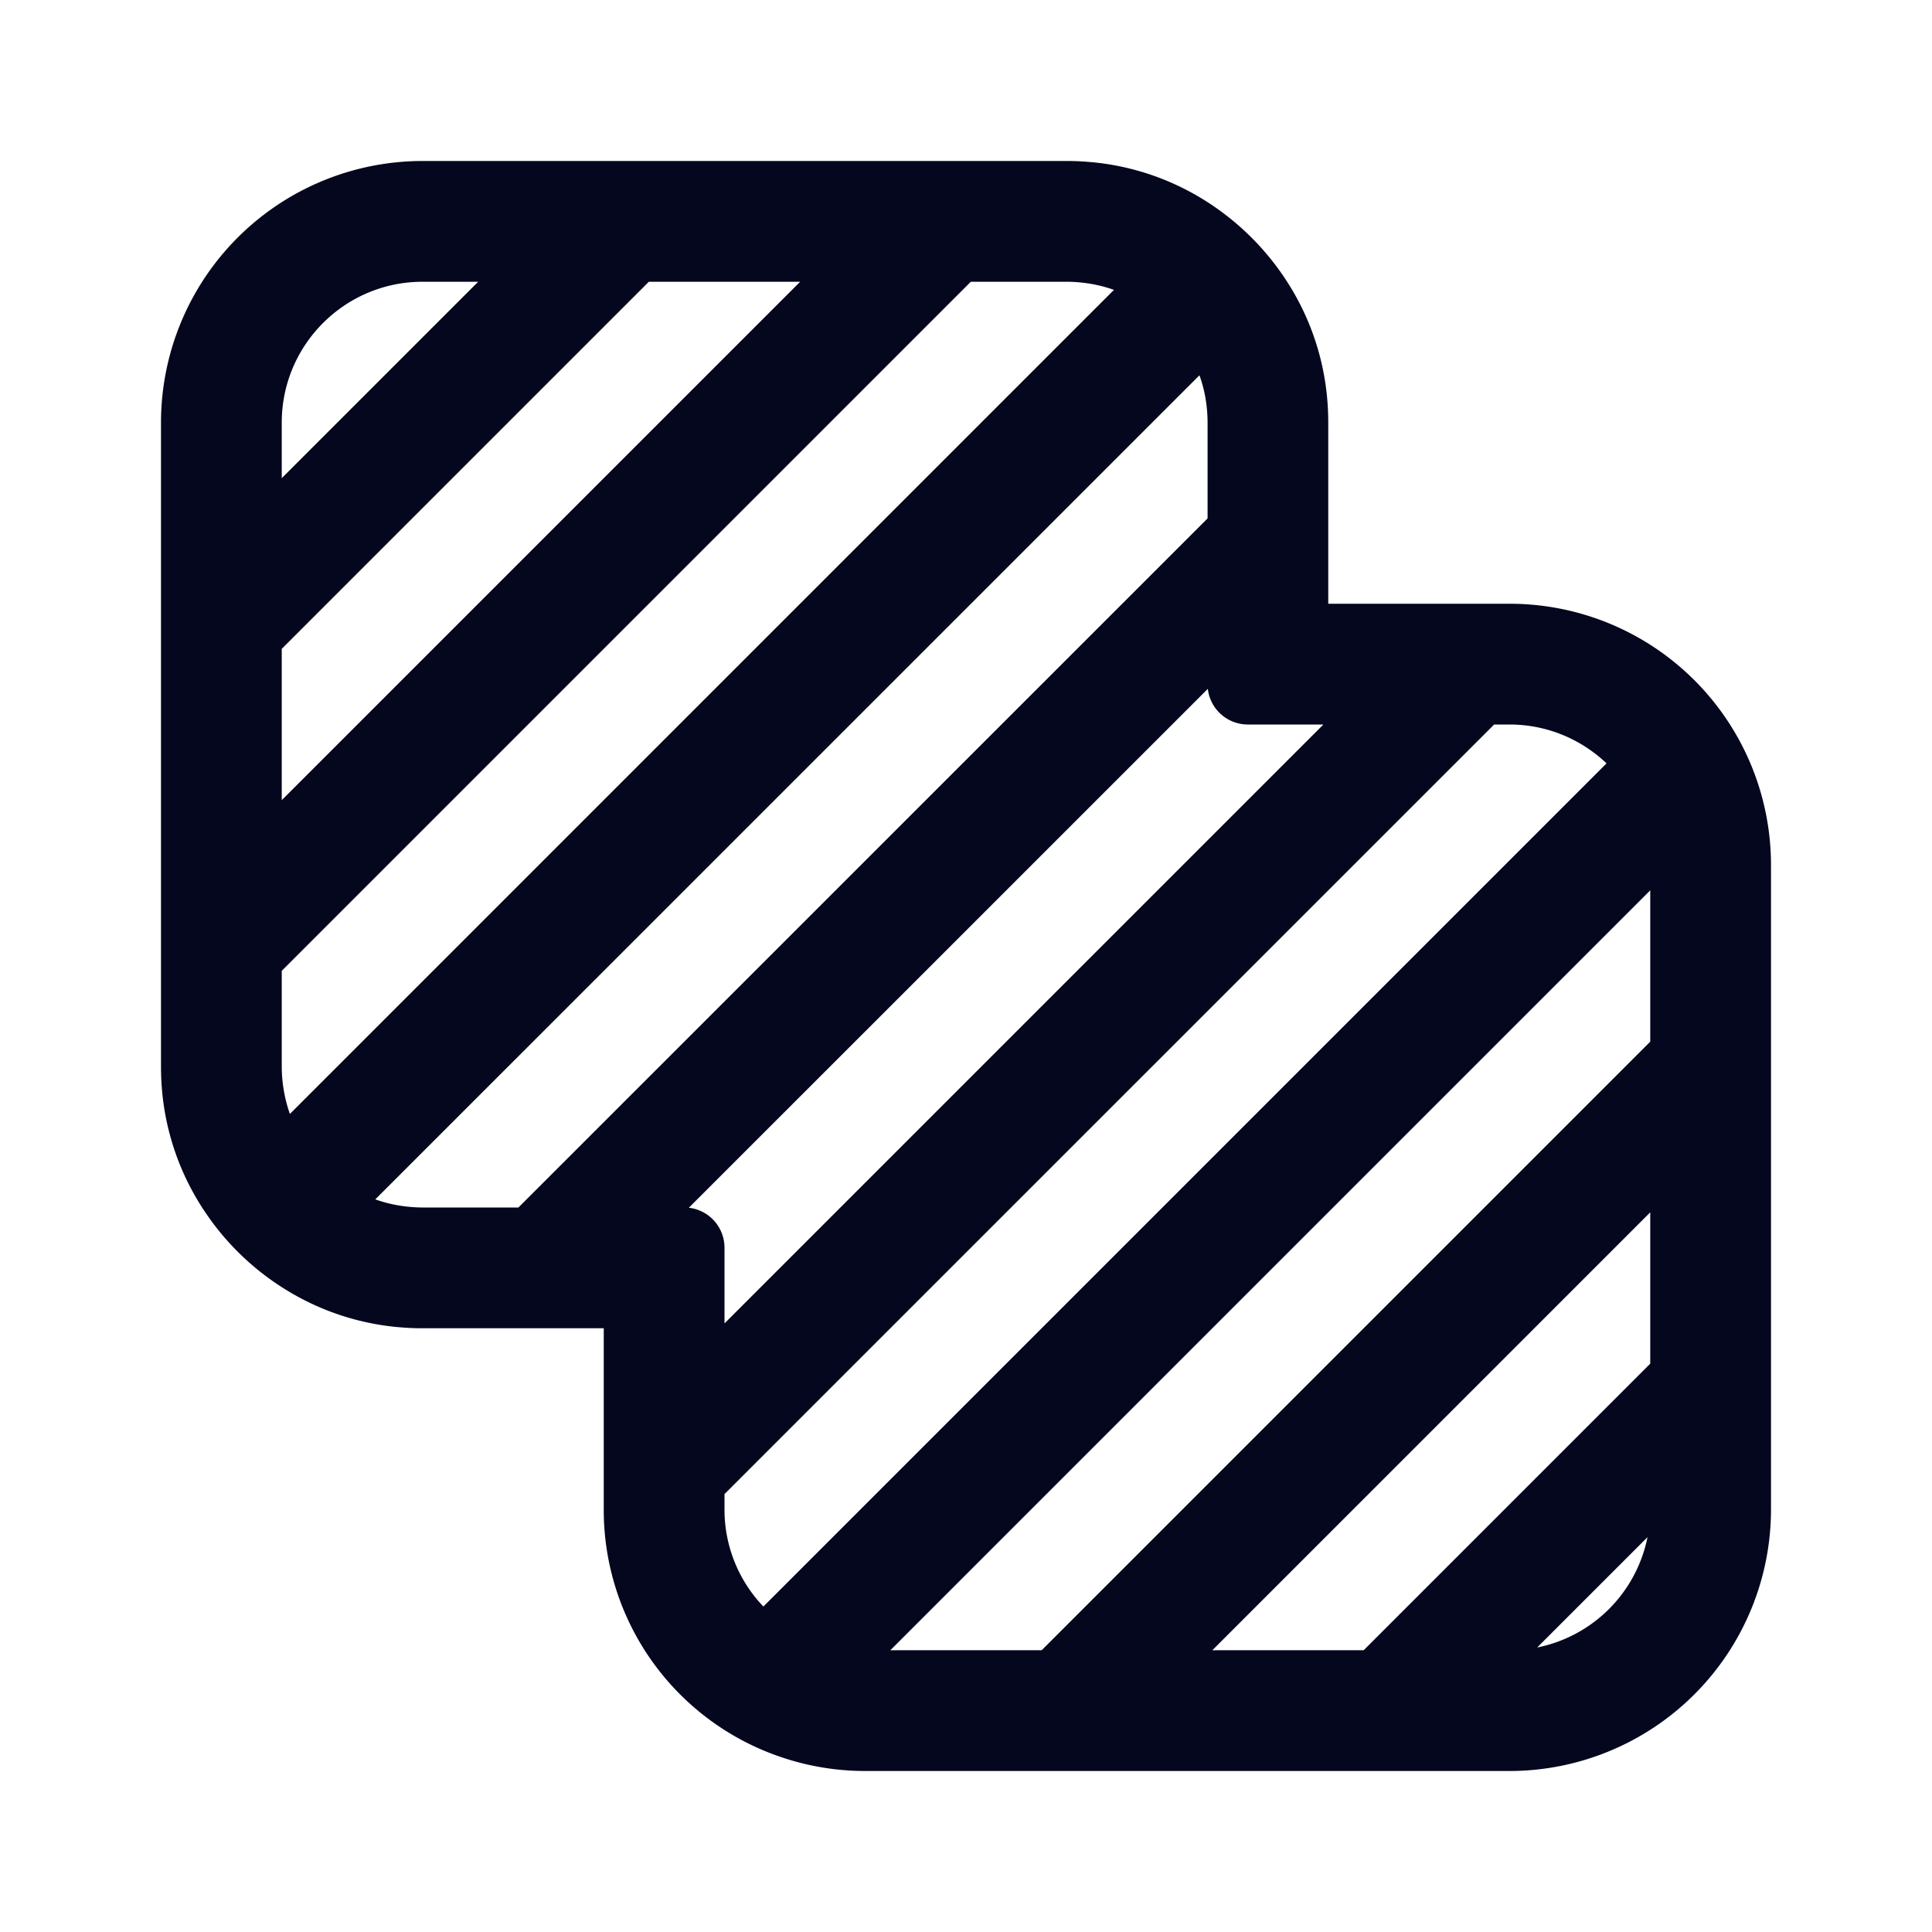 <svg xmlns="http://www.w3.org/2000/svg" width="24" height="24" fill="none"><path fill="#04071E" d="M5.25 2A3.25 3.25 0 0 0 2 5.25v8q0 .15.013.297a3.2 3.2 0 0 0 .542 1.52c.258.382.596.707.989.95a3.2 3.2 0 0 0 1.409.47h.006a3 3 0 0 0 .291.013H7.5v2.25a3.24 3.24 0 0 0 2.226 3.085c.322.107.666.165 1.024.165h8A3.25 3.25 0 0 0 22 18.75v-8a3.246 3.246 0 0 0-3.25-3.25H16.5V5.25q0-.15-.013-.297a3.2 3.2 0 0 0-.542-1.52 3.3 3.3 0 0 0-.989-.95 3.2 3.2 0 0 0-1.409-.47h-.006A3 3 0 0 0 13.25 2zm.69 1.5L3.5 5.94v-.69c0-.966.784-1.75 1.75-1.75zM3.5 8.06 8.06 3.5h1.88L3.5 9.94zm8.56-4.56h1.19q.31.002.588.101L3.601 13.838a1.8 1.8 0 0 1-.101-.588v-1.19zM14.9 4.662q.1.277.101.588v1.19L6.44 15H5.25q-.31-.002-.588-.101zm.104 3.895A.5.5 0 0 0 15.5 9h.94L9 16.44v-.94a.5.5 0 0 0-.443-.497zM18.561 9h.189c.468 0 .893.184 1.207.483L9.483 19.957A1.74 1.74 0 0 1 9 18.75v-.19zm1.939 2.06v1.88l-7.56 7.56h-1.88zm0 4v1.88l-3.56 3.56h-1.88zm-.034 4.035a1.75 1.75 0 0 1-1.371 1.371z"/></svg>